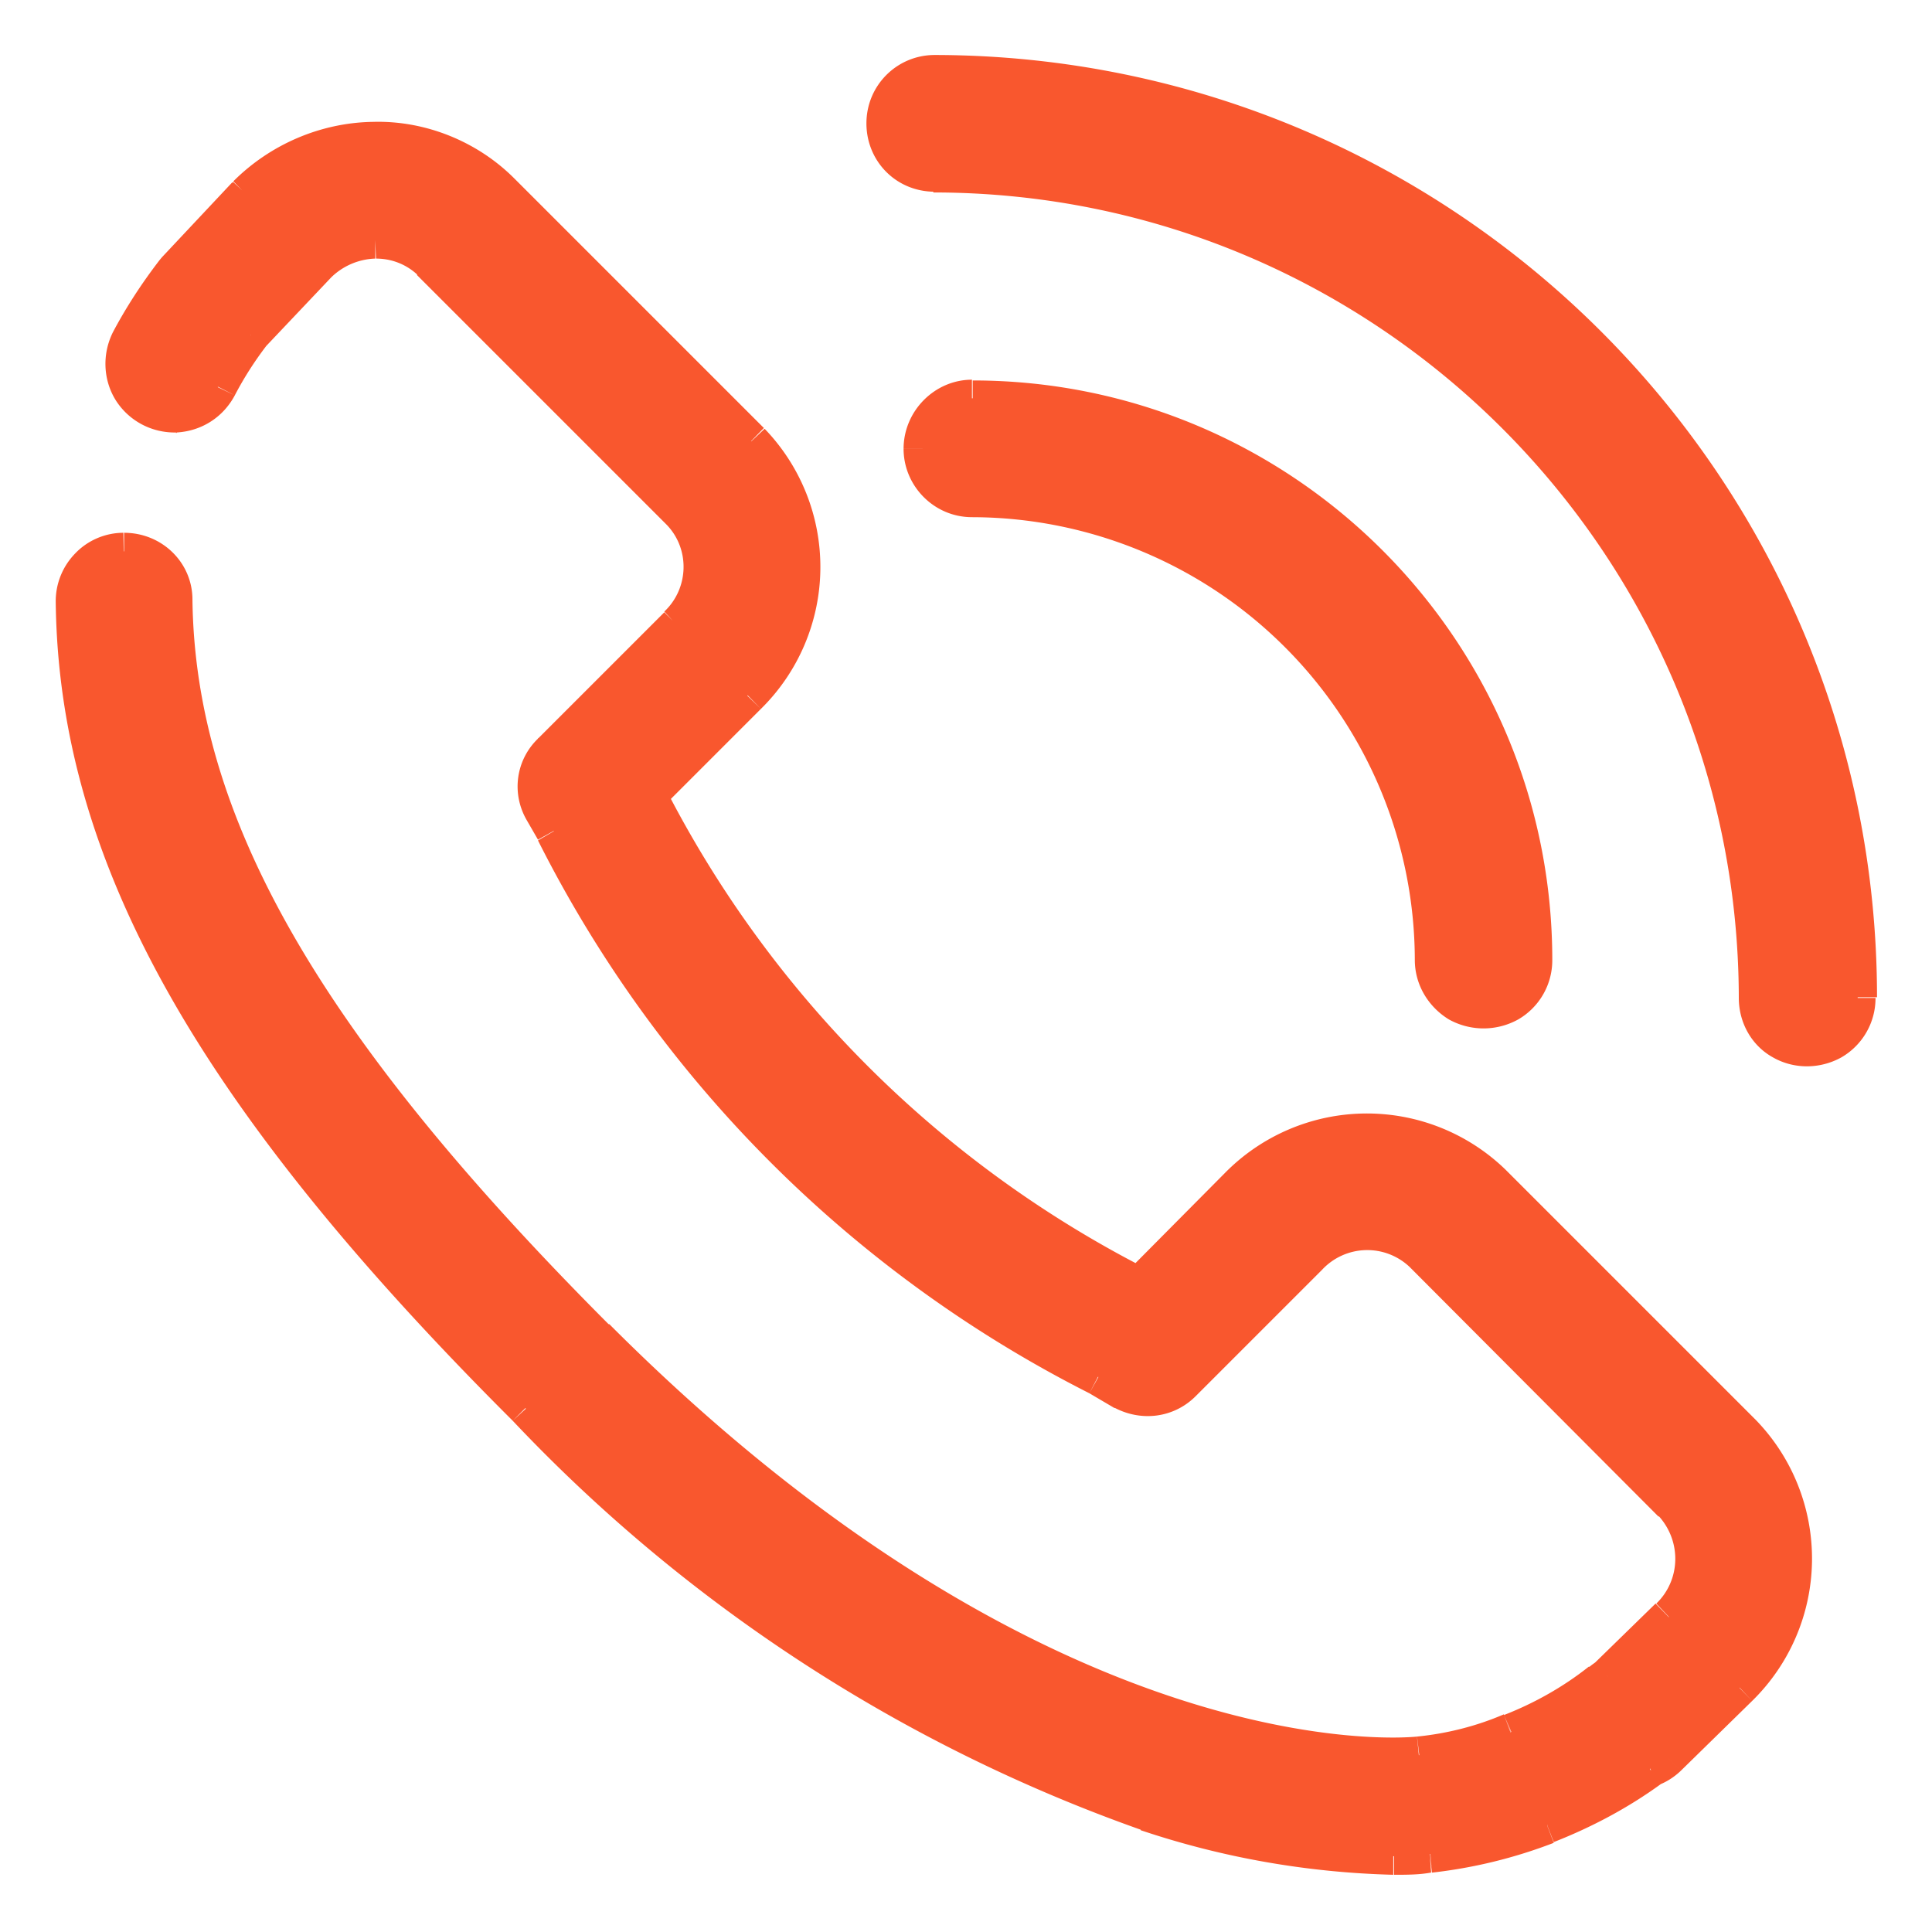 <svg width="26" height="26" fill="none" xmlns="http://www.w3.org/2000/svg"><path fill-rule="evenodd" clip-rule="evenodd" d="M25 13.43C25 6.57 19.43 1.01 12.57 1a.67.67 0 000 1.34 11.1 11.1 0 0111.09 11.1.67.67 0 001.34 0zm-6.24 11.55a11.07 11.07 0 01-3.32-.58c-3.18-1.13-6.05-3-8.37-5.45C2.86 14.73 1.04 11.49 1 8.1a.67.67 0 01.66-.68h.01c.37 0 .67.3.67.66.04 3 1.74 5.97 5.68 9.92 6.04 6.04 10.83 5.65 11.08 5.62a5.02 5.02 0 002.54-1.06l.82-.8c.43-.41.45-1.1.04-1.53l-3.36-3.36a1.08 1.08 0 00-1.53.04l-1.7 1.7a.67.67 0 01-.8.11l-.33-.19a16.55 16.55 0 01-7.3-7.29l-.03-.06-.14-.26a.67.67 0 01.1-.8l1.7-1.7c.43-.41.45-1.1.05-1.53L5.79 3.52a1 1 0 00-.74-.29c-.3 0-.57.13-.78.33l-.9.95c-.16.22-.3.45-.44.7a.67.67 0 01-1.19-.62 6.01 6.01 0 01.64-.98l.92-.98.02-.01a2.47 2.47 0 011.7-.73c.65-.02 1.27.23 1.72.68l3.37 3.37c.93.96.9 2.49-.05 3.42L8.72 10.7a15.13 15.13 0 006.6 6.6l1.34-1.34a2.43 2.43 0 013.42-.04l3.37 3.36c.93.96.91 2.5-.04 3.43l-.97.95a.67.67 0 01-.23.14 6.13 6.13 0 01-2.96 1.15l-.49.03zM13.08 5.36a7.56 7.56 0 017.56 7.56.67.67 0 11-1.35 0c0-3.43-2.78-6.21-6.2-6.21a.67.67 0 010-1.35z" fill="#F9572E"/><path d="M12.57 1V.75 1zM25 13.43h.25H25zM12.57 2.34V2.1v.25zm11.09 11.1h.25-.25zm.33.57l-.12.22.12-.22zm.67 0l-.12-.21.12.21zM15.44 24.4l-.08.23.08-.23zm3.32.58v.25-.25zM7.07 18.95l.19-.17h-.01l-.18.17zM1 8.1h.25H1zm.2-.48L1 7.45l.18.17zm.46-.2v-.25.25zm.01 0v-.25.25zm.67.66h.25-.25zM8.02 18l.18-.18-.18.18zm11.08 5.62l.02.25-.02-.25zm1.23-.3l-.09-.24.1.23zm1.2-.69l.16.2-.15-.2zm.1-.07l.12.23.04-.02.02-.03-.17-.18zm.83-.8l-.17-.18.17.18zm.04-1.53l.18-.17-.18.17zm-3.36-3.36l.17-.18-.17.18zm-1.53.04l.18.18-.18-.18zm-1.7 1.7l.18.18-.17-.18zm-.8.11l-.11.22.12-.22zm-.33-.19l.12-.21-.12.21zm-7.3-7.29l.23-.1v-.02l-.22.12zm-.03-.06l-.21.12.21-.12zm-.14-.26l.21-.13-.21.13zm.1-.8l.18.17-.18-.18zm1.7-1.7l-.17-.19.17.19zm.05-1.53l.18-.17-.18.17zM5.79 3.52l.18-.17-.18.17zm-.74-.29v.25-.25zm-.78.33L4.1 3.4h-.01l.18.17zm-.9.95l-.17-.17h-.01v.02l.19.15zm-.44.7l.23.11-.23-.11zm-.56.36l-.01-.25v.25zm-.63-.98l.23.11-.23-.11zm.6-.93l-.2-.15.2.15zm.04-.05l-.18-.17.18.17zm.92-.98l-.18-.17.18.17zm.02-.01l-.18-.18.18.18zm1.7-.73l.01.25v-.25zm1.72.68l-.18.18.18-.18zm3.37 3.37l.18-.17-.18.17zm-.05 3.42l-.17-.18.17.18zM8.72 10.7l-.18-.17-.12.12.08.17.22-.12zm6.6 6.6l-.11.23.16.08.13-.13-.18-.18zm1.34-1.34l.18.18-.18-.18zm3.42-.04l.18-.18-.18.18zm3.37 3.36l.18-.17-.18.17zm-.04 3.43l-.18-.18.18.18zm0 0l.17.18-.18-.18zm-.97.95l-.17-.18.17.18zm-.23.14l-.1-.23-.02.01-.03.02.15.2zm-1.39.76l-.09-.23.1.23zm-1.57.4l.03.24-.03-.25zm0 0l.02.24-.03-.24zm1.39-12.04h-.25.25zm-7.56-7.56v-.25.25zm7.22 8.14l-.12-.22.12.22zm-.67 0l.12-.22-.12.22zm-.34-.58h.25-.25zM13.1 6.7v-.25.25zm-.52-5.46a12.2 12.2 0 0112.18 12.18h.5c0-7-5.68-12.67-12.68-12.68v.5zm-.42.42c0-.23.19-.42.42-.42v-.5c-.51 0-.92.41-.92.92h.5zm.42.42a.42.42 0 01-.42-.42h-.5c0 .51.4.92.92.92v-.5zM23.9 13.43c0-6.26-5.08-11.33-11.34-11.34v.5c5.98 0 10.83 4.86 10.84 10.84h.5zm.2.37a.42.42 0 01-.2-.37h-.5c0 .33.17.64.46.8l.25-.43zm.43 0a.42.42 0 01-.42 0l-.25.43c.28.16.63.16.92 0l-.25-.43zm.21-.37c0 .15-.08.3-.21.37l.25.43a.92.92 0 00.46-.8h-.5zm-9.39 11.2c1.1.37 2.24.57 3.4.6v-.5c-1.1-.03-2.2-.22-3.24-.57l-.16.47zM6.9 19.12a21.47 21.47 0 008.47 5.51l.17-.47a20.97 20.97 0 01-8.27-5.38l-.37.34zM.75 8.1c.04 3.5 1.92 6.8 6.15 11.02l.35-.35c-4.2-4.2-5.96-7.38-6-10.68l-.5.01zm.26-.65a.92.92 0 00-.26.65h.5c0-.12.04-.22.12-.3l-.36-.35zm.65-.28c-.24 0-.48.1-.65.28l.36.35a.42.42 0 01.3-.13l-.01-.5zm.01 0v.5-.5zm.92.9c0-.5-.41-.9-.92-.9v.5c.23 0 .42.18.42.41h.5zm5.6 9.75c-3.92-3.93-5.56-6.84-5.6-9.74h-.5c.04 3.11 1.8 6.14 5.76 10.1l.35-.36zm10.88 5.55c-.18.02-4.89.44-10.87-5.55l-.35.36c6.1 6.1 10.96 5.72 11.27 5.7l-.05-.5zm1.17-.3c-.37.16-.77.26-1.17.3l.06.5c.44-.05.88-.16 1.3-.33l-.19-.46zm1.14-.64c-.34.27-.73.49-1.14.65l.18.46c.46-.17.88-.41 1.27-.71l-.3-.4zm.14-.09a.96.96 0 00-.14.1l.31.39a.46.46 0 01.06-.04l-.23-.45zm.76-.76l-.82.8.35.36.82-.8-.35-.36zm.04-1.18c.31.34.3.86-.03 1.18l.34.36c.53-.5.55-1.34.05-1.88l-.36.34zm-3.36-3.36l3.36 3.37.36-.35-3.37-3.37-.35.35zm-1.17.05a.83.83 0 011.18-.04l.34-.37a1.33 1.33 0 00-1.88.06l.36.35zm-1.7 1.7l1.7-1.7-.36-.35-1.7 1.7.36.35zm-1.1.15c.37.2.81.14 1.1-.15l-.35-.36a.42.42 0 01-.5.07l-.24.44zm-.33-.19l.34.2.24-.45-.34-.18-.24.43zm-7.4-7.4a16.8 16.8 0 007.4 7.4l.23-.44a16.3 16.3 0 01-7.18-7.18l-.44.23zm-.02-.04l.03.06.44-.25-.04-.06-.43.25zm-.15-.27l.15.26.43-.24-.15-.27-.43.25zm.15-1.1c-.3.29-.36.74-.15 1.1l.43-.25a.42.42 0 01.07-.5l-.35-.36zm1.7-1.7l-1.7 1.7.35.35 1.7-1.7-.35-.35zm.03-1.18c.32.33.3.86-.03 1.17l.34.37c.54-.5.56-1.35.06-1.88l-.37.34zM5.61 3.7l3.37 3.37.35-.36-3.36-3.36-.36.35zm-.55-.22c.2 0 .4.07.56.22l.35-.36a1.26 1.26 0 00-.93-.36l.02.5zm-.61.26a.89.89 0 01.6-.26v-.5c-.36 0-.7.15-.95.4l.35.36zm-.89.94l.9-.95-.37-.34-.9.95.37.34zm-.4.64c.12-.23.26-.45.42-.66l-.4-.3c-.18.23-.33.48-.47.73l.45.23zm-.78.5c.33-.02.62-.2.78-.5L2.7 5.1a.42.42 0 01-.35.23l.02.5zm-.82-.43c.18.28.49.44.82.43l-.02-.5a.42.42 0 01-.38-.2l-.42.27zm-.04-.92c-.15.3-.13.65.04.92l.42-.27a.42.42 0 01-.01-.42l-.45-.23zm.62-.96c-.23.3-.44.62-.62.96l.45.23c.16-.31.35-.6.57-.89l-.4-.3zm.06-.07a.97.97 0 00-.06.07l.4.3.02-.03-.36-.34zm.92-.98l-.92.98.36.35.92-.98-.36-.35zm.02-.01l-.02.01.36.35.02-.02-.36-.34zm1.88-.81c-.7.01-1.38.3-1.88.8l.35.36c.41-.41.96-.65 1.54-.66v-.5zm1.9.76c-.5-.5-1.2-.78-1.9-.76l.01.5c.57-.02 1.13.2 1.53.61l.36-.35zm3.36 3.36L6.92 2.4l-.36.35 3.37 3.37.35-.36zm-.04 3.78a2.68 2.68 0 00.05-3.77l-.36.34c.83.86.81 2.24-.04 3.07l.35.36zM8.9 10.88l1.34-1.34-.36-.35-1.34 1.34.36.35zm6.54 6.2a14.88 14.88 0 01-6.5-6.5l-.44.24a15.38 15.38 0 006.71 6.7l.23-.44zm1.05-1.3l-1.34 1.35.35.35 1.34-1.34-.35-.35zm3.77-.04a2.68 2.68 0 00-3.78.05l.36.35c.84-.86 2.21-.88 3.07-.04l.35-.36zm3.37 3.37l-3.37-3.37-.35.35 3.36 3.37.36-.35zm-.05 3.78a2.68 2.68 0 00.05-3.78l-.36.35c.84.86.82 2.23-.04 3.07l.35.36zm0 0l-.35-.36.35.36zm-.96.94l.96-.94-.35-.35-.96.94.35.35zm-.32.2a.92.92 0 00.32-.2l-.35-.35a.42.42 0 01-.15.09l.18.47zm-1.39.76c.51-.2 1-.46 1.44-.78l-.29-.4c-.41.3-.86.53-1.33.72l.18.46zm-1.63.41a6.6 6.6 0 001.63-.4l-.18-.47c-.48.19-.99.32-1.5.38l.05.5zm0 0l-.05-.5h-.01l.05.5zm-.52.03c.17 0 .34 0 .5-.03l-.04-.5c-.15.02-.3.03-.46.03v.5zm2.13-12.31c0-4.31-3.5-7.8-7.8-7.8v.5c4.02 0 7.3 3.27 7.3 7.3h.5zm-.46.8a.92.92 0 00.46-.8h-.5c0 .15-.08.29-.21.36l.25.44zm-.93 0c.29.16.64.16.93 0l-.25-.44a.42.42 0 01-.43 0l-.25.44zm-.46-.8c0 .33.18.63.46.8l.25-.44a.42.42 0 01-.2-.36h-.5zm-5.96-5.96a5.97 5.97 0 015.96 5.96h.5c0-3.57-2.89-6.46-6.46-6.46v.5zm-.92-.92c0 .5.41.92.92.92v-.5a.42.42 0 01-.42-.42h-.5zm.92-.93c-.5 0-.92.42-.92.93h.5c0-.24.2-.43.42-.43v-.5z" fill="#F9572E"/></svg>